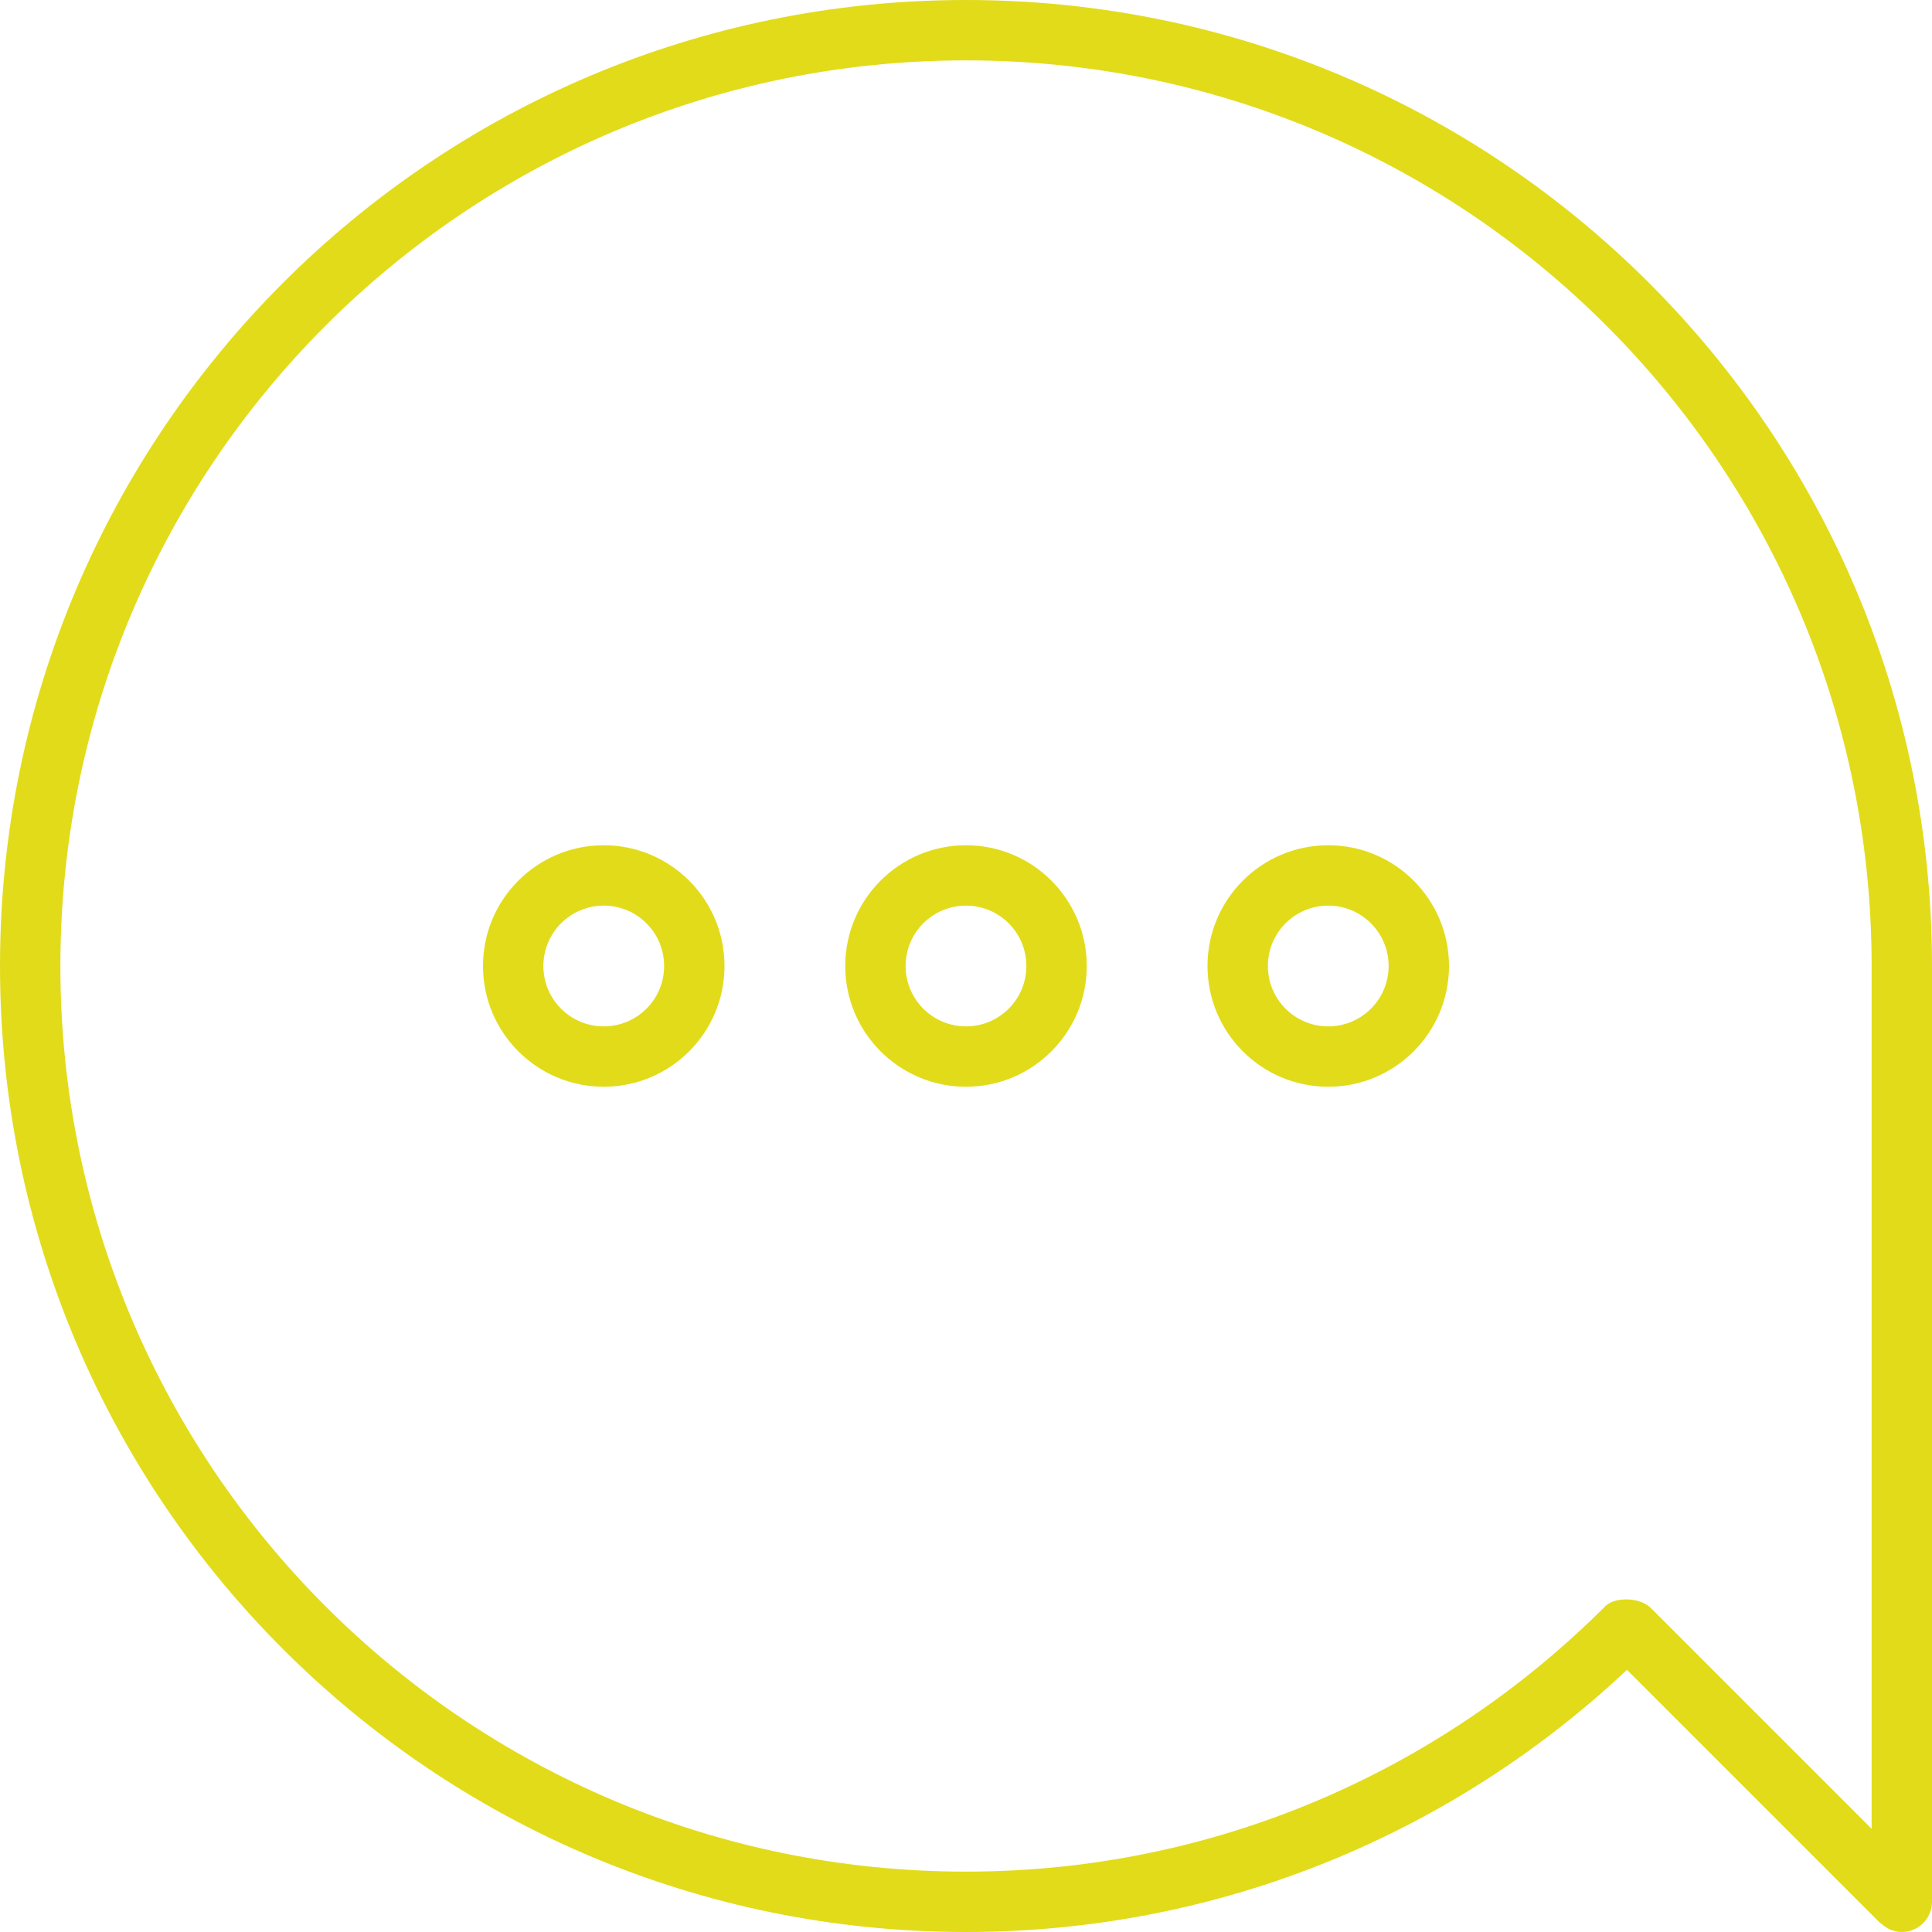 <?xml version="1.0" encoding="iso-8859-1"?>
<svg xmlns="http://www.w3.org/2000/svg" xmlns:xlink="http://www.w3.org/1999/xlink" version="1.1" viewBox="0 0 64 64" enable-background="new 0 0 64 64" width="512px" height="512px">
  <g>
    <g>
      <path d="m20,28c-2.209,0-4,1.791-4,4 0,2.209 1.791,4 4,4 2.209,0 4-1.791 4-4 0-2.209-1.791-4-4-4zm0,6c-1.105,0-2-0.895-2-2 0-1.105 0.895-2 2-2 1.105,0 2,0.895 2,2 0,1.105-0.895,2-2,2zm24-6c-2.209,0-4,1.791-4,4 0,2.209 1.791,4 4,4 2.209,0 4-1.791 4-4 0-2.209-1.791-4-4-4zm0,6c-1.105,0-2-0.895-2-2 0-1.105 0.895-2 2-2 1.104,0 2,0.895 2,2 0,1.105-0.895,2-2,2zm-12-6c-2.209,0-4,1.791-4,4 0,2.209 1.791,4 4,4s4-1.791 4-4c0-2.209-1.791-4-4-4zm0,6c-1.105,0-2-0.895-2-2 0-1.105 0.895-2 2-2 1.105,0 2,0.895 2,2 0,1.105-0.895,2-2,2zm0-34c-17.673,0-32,14.327-32,32 0,17.673 14.327,32 32,32 8.476,0 16.172-3.304 21.896-8.684l8.381,8.381c0.016,0.016 0.038,0.021 0.054,0.036 0.179,0.162 0.41,0.267 0.669,0.267 0.552,0 1-0.448 1-1v-31c0-17.673-14.327-32-32-32zm30,60.58l-7.309-7.309c-0.386-0.386-1.225-0.357-1.493-0.076-0.052-0.042-0.002-0.006-0.021,0.013-5.422,5.426-12.899,8.792-21.177,8.792-16.569,0-30-13.431-30-30s13.431-30 30-30 30,13.431 30,30v28.58z" fill="#E2DB1A"/>
    </g>
  </g>
</svg>
